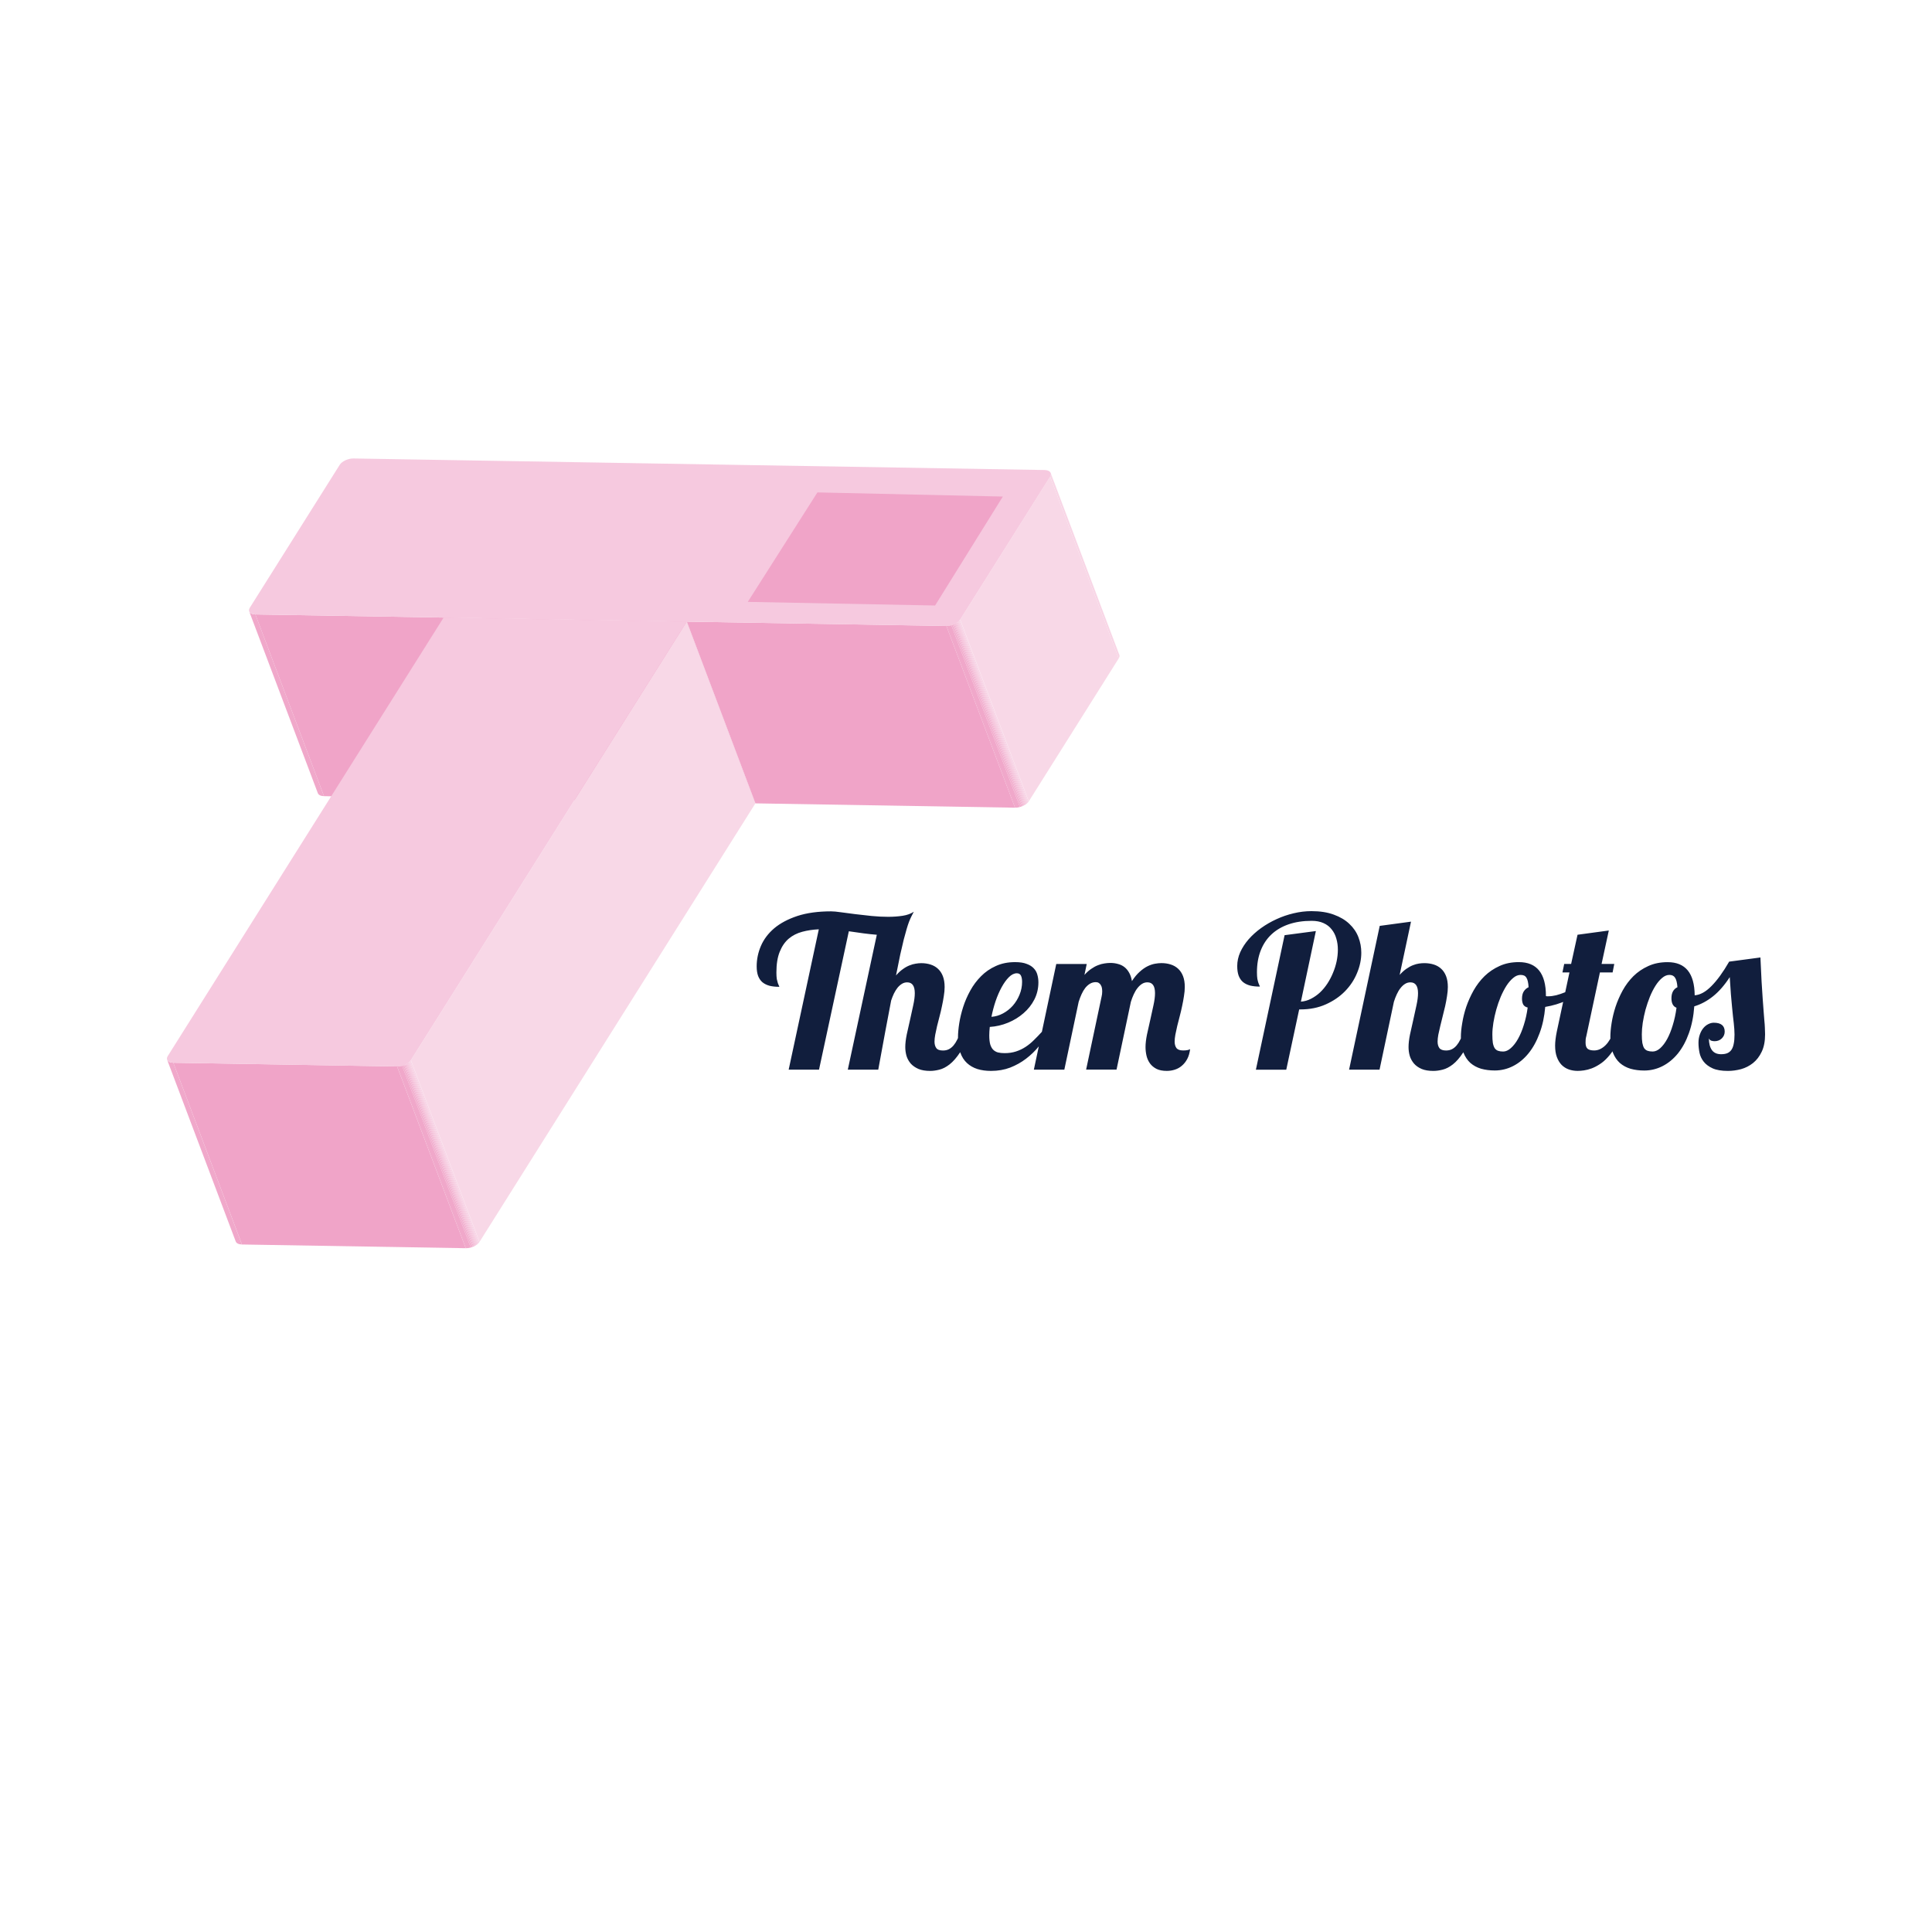 <?xml version="1.0" encoding="utf-8"?>
<!-- Generator: Adobe Illustrator 16.0.0, SVG Export Plug-In . SVG Version: 6.00 Build 0)  -->
<!DOCTYPE svg PUBLIC "-//W3C//DTD SVG 1.1//EN" "http://www.w3.org/Graphics/SVG/1.1/DTD/svg11.dtd">
<svg version="1.1" id="Layer_1" xmlns="http://www.w3.org/2000/svg" xmlns:xlink="http://www.w3.org/1999/xlink" x="0px" y="0px"
	 width="144px" height="144px" viewBox="57 -12 144 144" enable-background="new 57 -12 144 144" xml:space="preserve">
<path fill="#111E3D" d="M129.266,64.903c-0.22,0.646-0.458,1.162-0.715,1.546c-0.256,0.386-0.515,0.681-0.777,0.886
	c-0.256,0.2-0.51,0.33-0.761,0.392c-0.247,0.062-0.472,0.093-0.677,0.093c-0.349,0-0.641-0.048-0.877-0.146
	c-0.236-0.103-0.428-0.236-0.577-0.4c-0.144-0.17-0.249-0.358-0.316-0.569c-0.061-0.215-0.092-0.437-0.092-0.662
	c0-0.267,0.037-0.576,0.108-0.931c0.077-0.359,0.159-0.726,0.247-1.1c0.086-0.375,0.167-0.736,0.238-1.085
	c0.077-0.349,0.116-0.648,0.116-0.9c0-0.539-0.19-0.808-0.57-0.808c-0.138,0-0.267,0.036-0.384,0.107s-0.228,0.169-0.331,0.292
	c-0.097,0.123-0.187,0.267-0.269,0.432c-0.077,0.163-0.146,0.338-0.208,0.522c-0.133,0.703-0.279,1.475-0.439,2.316
	c-0.159,0.841-0.333,1.787-0.522,2.838h-2.27l2.162-10.054c-0.323-0.026-0.659-0.062-1.008-0.108
	c-0.349-0.046-0.708-0.097-1.077-0.153l-2.223,10.316h-2.262l2.247-10.462c-0.441,0.021-0.854,0.082-1.238,0.185
	c-0.385,0.103-0.721,0.274-1.008,0.516c-0.282,0.242-0.505,0.567-0.669,0.977c-0.164,0.405-0.246,0.918-0.246,1.539
	c0,0.2,0.01,0.364,0.03,0.493c0.026,0.123,0.052,0.224,0.077,0.3c0.026,0.072,0.049,0.129,0.069,0.169
	c0.025,0.041,0.039,0.077,0.039,0.108c-0.271,0-0.512-0.025-0.724-0.077c-0.209-0.057-0.386-0.144-0.53-0.262
	c-0.139-0.118-0.246-0.275-0.323-0.47c-0.071-0.194-0.108-0.433-0.108-0.715c0-0.523,0.105-1.031,0.316-1.523
	c0.215-0.498,0.546-0.936,0.992-1.316c0.451-0.379,1.026-0.684,1.723-0.916c0.703-0.231,1.542-0.346,2.516-0.346
	c0.174,0,0.421,0.022,0.739,0.069c0.318,0.041,0.669,0.087,1.054,0.138c0.39,0.046,0.798,0.092,1.224,0.138
	c0.426,0.042,0.838,0.062,1.238,0.062c0.385,0,0.745-0.026,1.077-0.077c0.334-0.051,0.611-0.152,0.831-0.3
	c-0.061,0.118-0.12,0.234-0.177,0.347c-0.056,0.113-0.116,0.246-0.177,0.4c-0.056,0.148-0.116,0.328-0.177,0.538
	c-0.062,0.21-0.133,0.473-0.216,0.785c-0.077,0.313-0.164,0.687-0.262,1.123c-0.092,0.436-0.197,0.954-0.315,1.554
	c0.17-0.195,0.339-0.352,0.508-0.469c0.169-0.124,0.333-0.215,0.492-0.277c0.164-0.067,0.318-0.11,0.462-0.131
	c0.148-0.025,0.287-0.039,0.415-0.039c0.251,0,0.482,0.034,0.692,0.101c0.215,0.067,0.4,0.172,0.554,0.315
	c0.159,0.144,0.282,0.329,0.369,0.554c0.087,0.226,0.131,0.495,0.131,0.808c0,0.211-0.02,0.439-0.062,0.685
	c-0.036,0.241-0.082,0.49-0.138,0.746c-0.051,0.252-0.11,0.504-0.177,0.755c-0.067,0.251-0.128,0.492-0.185,0.723
	c-0.051,0.231-0.098,0.446-0.138,0.646c-0.036,0.195-0.054,0.367-0.054,0.516c0,0.194,0.044,0.354,0.131,0.477
	c0.086,0.123,0.254,0.185,0.5,0.185c0.169,0,0.318-0.033,0.446-0.1c0.128-0.067,0.244-0.162,0.347-0.285s0.194-0.269,0.276-0.438
	c0.087-0.175,0.172-0.363,0.254-0.569H129.266z M135.198,64.903c-0.221,0.369-0.475,0.729-0.763,1.077
	c-0.281,0.35-0.603,0.659-0.961,0.931c-0.354,0.271-0.749,0.492-1.185,0.662c-0.432,0.164-0.905,0.246-1.423,0.246
	c-0.375,0-0.714-0.046-1.017-0.139c-0.302-0.098-0.561-0.246-0.776-0.446c-0.216-0.2-0.38-0.456-0.492-0.769
	c-0.119-0.318-0.178-0.7-0.178-1.146c0-0.303,0.031-0.651,0.093-1.047c0.062-0.395,0.159-0.8,0.292-1.215
	c0.133-0.416,0.31-0.823,0.531-1.224s0.487-0.756,0.8-1.069c0.313-0.318,0.68-0.572,1.101-0.761c0.421-0.195,0.9-0.292,1.438-0.292
	c0.354,0,0.641,0.043,0.861,0.131c0.226,0.082,0.403,0.192,0.531,0.331c0.133,0.138,0.223,0.3,0.27,0.484
	c0.051,0.18,0.076,0.368,0.076,0.562c0,0.456-0.1,0.882-0.3,1.276c-0.2,0.391-0.469,0.731-0.808,1.023
	c-0.334,0.293-0.718,0.528-1.154,0.708c-0.436,0.18-0.89,0.285-1.362,0.315c-0.009,0.118-0.02,0.23-0.029,0.339
	c-0.006,0.103-0.009,0.199-0.009,0.292c0,0.267,0.023,0.487,0.069,0.662c0.052,0.169,0.123,0.302,0.216,0.399
	c0.098,0.098,0.215,0.167,0.354,0.208c0.145,0.036,0.311,0.054,0.5,0.054c0.313,0,0.596-0.041,0.847-0.123
	c0.256-0.082,0.495-0.195,0.715-0.339c0.221-0.144,0.429-0.312,0.623-0.508c0.2-0.194,0.4-0.402,0.601-0.623H135.198z
	 M130.897,63.788c0.298-0.021,0.584-0.104,0.861-0.254c0.277-0.148,0.521-0.341,0.731-0.577c0.21-0.241,0.377-0.513,0.5-0.815
	c0.128-0.308,0.191-0.626,0.191-0.954c0-0.194-0.027-0.352-0.084-0.469c-0.057-0.118-0.159-0.177-0.308-0.177
	c-0.2,0-0.397,0.097-0.593,0.292c-0.19,0.19-0.369,0.438-0.538,0.746s-0.32,0.656-0.454,1.047
	C131.076,63.011,130.974,63.397,130.897,63.788z M137.952,67.727l1.153-5.439c0.031-0.123,0.047-0.253,0.047-0.392
	c0-0.092-0.008-0.18-0.023-0.262c-0.015-0.082-0.044-0.153-0.084-0.215c-0.036-0.066-0.085-0.118-0.146-0.154
	c-0.057-0.041-0.131-0.062-0.224-0.062c-0.153,0-0.298,0.038-0.431,0.116c-0.128,0.076-0.246,0.182-0.354,0.314
	c-0.103,0.133-0.195,0.29-0.277,0.47s-0.153,0.369-0.216,0.569l-1.068,5.054h-2.271l1.67-7.877h2.27l-0.169,0.815
	c0.169-0.189,0.339-0.34,0.508-0.453c0.169-0.118,0.335-0.208,0.5-0.27c0.164-0.067,0.323-0.11,0.477-0.131
	c0.154-0.025,0.301-0.039,0.438-0.039c0.205,0,0.397,0.025,0.577,0.077c0.18,0.046,0.339,0.123,0.477,0.23
	c0.14,0.108,0.257,0.25,0.354,0.423c0.097,0.17,0.167,0.377,0.208,0.624c0.189-0.293,0.385-0.526,0.585-0.701
	c0.199-0.18,0.395-0.316,0.584-0.408c0.19-0.092,0.372-0.154,0.547-0.185c0.174-0.031,0.333-0.047,0.477-0.047
	c0.251,0,0.481,0.034,0.692,0.101c0.215,0.067,0.399,0.172,0.554,0.315c0.159,0.144,0.282,0.329,0.369,0.554
	c0.088,0.226,0.131,0.495,0.131,0.808c0,0.211-0.02,0.439-0.062,0.685c-0.036,0.241-0.082,0.49-0.138,0.746
	c-0.052,0.252-0.111,0.504-0.178,0.755s-0.128,0.492-0.185,0.723c-0.052,0.231-0.098,0.446-0.139,0.646
	c-0.036,0.195-0.054,0.367-0.054,0.516c0,0.194,0.044,0.354,0.131,0.477c0.092,0.123,0.259,0.185,0.5,0.185
	c0.252,0,0.426-0.033,0.523-0.1c-0.036,0.287-0.107,0.533-0.216,0.738c-0.107,0.2-0.241,0.366-0.399,0.5
	c-0.154,0.134-0.328,0.23-0.523,0.292c-0.19,0.062-0.39,0.093-0.601,0.093c-0.303,0-0.557-0.048-0.761-0.146
	c-0.2-0.103-0.362-0.236-0.485-0.4c-0.123-0.17-0.21-0.358-0.262-0.569c-0.051-0.215-0.077-0.437-0.077-0.662
	c0-0.267,0.036-0.576,0.108-0.931c0.076-0.359,0.159-0.726,0.246-1.1c0.087-0.375,0.167-0.736,0.238-1.085
	c0.077-0.349,0.115-0.648,0.115-0.9c0-0.539-0.189-0.808-0.569-0.808c-0.144,0-0.276,0.038-0.399,0.115s-0.236,0.182-0.339,0.315
	c-0.103,0.129-0.194,0.282-0.277,0.461c-0.082,0.175-0.153,0.362-0.215,0.562l-1.069,5.054H137.952z M150.607,67.727l2.139-10.024
	l2.331-0.308l-1.115,5.262c0.267-0.021,0.518-0.093,0.754-0.216c0.241-0.123,0.464-0.279,0.669-0.469
	c0.206-0.194,0.39-0.418,0.555-0.669c0.163-0.252,0.302-0.517,0.414-0.793c0.119-0.283,0.208-0.569,0.271-0.862
	c0.061-0.297,0.092-0.586,0.092-0.869c0-0.292-0.038-0.567-0.115-0.824c-0.072-0.261-0.188-0.489-0.347-0.684
	c-0.153-0.2-0.355-0.356-0.607-0.469c-0.246-0.113-0.541-0.169-0.885-0.169c-0.642,0-1.216,0.087-1.723,0.262
	c-0.503,0.175-0.929,0.426-1.277,0.754c-0.35,0.329-0.616,0.731-0.801,1.208c-0.184,0.472-0.276,1.008-0.276,1.608
	c0,0.199,0.01,0.364,0.03,0.492c0.025,0.123,0.051,0.223,0.077,0.3c0.025,0.072,0.048,0.128,0.069,0.17
	c0.025,0.041,0.038,0.077,0.038,0.107c-0.271,0-0.513-0.026-0.723-0.077c-0.211-0.056-0.388-0.144-0.531-0.261
	c-0.139-0.118-0.246-0.275-0.322-0.47c-0.072-0.195-0.108-0.437-0.108-0.723c0-0.349,0.074-0.693,0.223-1.031
	c0.154-0.338,0.362-0.659,0.624-0.961c0.267-0.303,0.576-0.583,0.931-0.839c0.358-0.256,0.741-0.477,1.146-0.662
	c0.41-0.19,0.836-0.335,1.277-0.439c0.446-0.107,0.889-0.161,1.33-0.161c0.646,0,1.203,0.087,1.67,0.262
	c0.467,0.169,0.852,0.397,1.154,0.685c0.308,0.288,0.533,0.618,0.677,0.993c0.144,0.369,0.215,0.756,0.215,1.162
	c0,0.503-0.104,1.005-0.315,1.508c-0.205,0.503-0.505,0.957-0.899,1.361c-0.391,0.4-0.868,0.727-1.431,0.978
	c-0.56,0.251-1.193,0.377-1.9,0.377h-0.085l-0.962,4.492H150.607z M166.771,64.903c-0.221,0.646-0.46,1.162-0.716,1.546
	c-0.251,0.386-0.508,0.681-0.77,0.886c-0.257,0.2-0.511,0.33-0.762,0.392c-0.246,0.062-0.475,0.093-0.685,0.093
	c-0.349,0-0.642-0.048-0.877-0.146c-0.236-0.103-0.426-0.236-0.569-0.4c-0.144-0.17-0.249-0.358-0.315-0.569
	c-0.062-0.215-0.092-0.437-0.092-0.662c0-0.267,0.035-0.576,0.107-0.931c0.076-0.359,0.159-0.726,0.246-1.1
	c0.087-0.375,0.167-0.736,0.238-1.085c0.077-0.349,0.115-0.648,0.115-0.9c0-0.539-0.19-0.808-0.569-0.808
	c-0.144,0-0.276,0.038-0.399,0.115s-0.236,0.182-0.339,0.315c-0.103,0.129-0.195,0.282-0.276,0.461
	c-0.083,0.175-0.154,0.362-0.216,0.562l-1.069,5.054h-2.27l2.284-10.716l2.331-0.315l-0.846,3.969c0.169-0.189,0.336-0.34,0.5-0.453
	c0.169-0.118,0.333-0.208,0.492-0.27c0.159-0.062,0.308-0.103,0.446-0.123c0.144-0.021,0.277-0.031,0.4-0.031
	c0.251,0,0.484,0.034,0.7,0.101c0.215,0.067,0.399,0.172,0.554,0.315c0.159,0.144,0.282,0.329,0.369,0.554s0.131,0.495,0.131,0.808
	c0,0.211-0.021,0.439-0.062,0.685c-0.036,0.241-0.082,0.49-0.139,0.746c-0.057,0.252-0.118,0.504-0.185,0.755
	c-0.062,0.251-0.121,0.492-0.178,0.723c-0.056,0.231-0.104,0.446-0.146,0.646c-0.035,0.195-0.054,0.367-0.054,0.516
	c0,0.194,0.044,0.354,0.131,0.477c0.092,0.123,0.26,0.185,0.5,0.185c0.169,0,0.317-0.033,0.446-0.1
	c0.128-0.067,0.244-0.162,0.346-0.285c0.103-0.123,0.195-0.269,0.277-0.438c0.087-0.175,0.172-0.363,0.254-0.569H166.771z
	 M174.964,61.741c-0.308,0.323-0.705,0.598-1.192,0.823c-0.487,0.227-1.021,0.388-1.6,0.485c-0.062,0.729-0.203,1.385-0.424,1.969
	c-0.215,0.585-0.489,1.083-0.823,1.493c-0.333,0.41-0.715,0.726-1.146,0.946c-0.432,0.22-0.888,0.33-1.369,0.33
	c-0.364,0-0.703-0.043-1.017-0.13c-0.308-0.093-0.574-0.236-0.8-0.432c-0.22-0.2-0.392-0.456-0.516-0.769
	c-0.128-0.318-0.192-0.703-0.192-1.154c0-0.309,0.033-0.656,0.101-1.046c0.062-0.396,0.161-0.801,0.3-1.216
	c0.144-0.415,0.325-0.82,0.546-1.216c0.227-0.399,0.498-0.756,0.816-1.069c0.323-0.312,0.694-0.564,1.115-0.753
	c0.421-0.195,0.9-0.292,1.438-0.292c1.349,0,2.023,0.839,2.023,2.516v0.016c0.025,0.01,0.049,0.015,0.069,0.015
	c0.025,0,0.059,0,0.1,0c0.185,0,0.382-0.025,0.593-0.076c0.215-0.057,0.431-0.128,0.646-0.216c0.216-0.087,0.425-0.187,0.63-0.301
	c0.206-0.117,0.393-0.235,0.562-0.354L174.964,61.741z M170.864,63.096c-0.165-0.041-0.277-0.12-0.339-0.238
	c-0.057-0.123-0.084-0.265-0.084-0.424c0-0.221,0.043-0.399,0.13-0.538c0.093-0.144,0.213-0.248,0.361-0.315
	c-0.01-0.169-0.028-0.31-0.054-0.424c-0.025-0.117-0.061-0.212-0.107-0.284c-0.047-0.076-0.105-0.131-0.177-0.161
	c-0.067-0.031-0.153-0.047-0.262-0.047c-0.19,0-0.371,0.075-0.546,0.224c-0.175,0.144-0.342,0.336-0.5,0.577
	c-0.154,0.241-0.298,0.518-0.432,0.831c-0.128,0.308-0.238,0.625-0.33,0.953c-0.092,0.329-0.164,0.655-0.216,0.978
	c-0.051,0.318-0.076,0.608-0.076,0.869c0,0.262,0.012,0.475,0.037,0.639c0.031,0.164,0.077,0.295,0.14,0.393
	c0.066,0.092,0.15,0.156,0.253,0.192s0.229,0.054,0.377,0.054c0.19,0,0.38-0.085,0.57-0.254c0.194-0.17,0.374-0.4,0.537-0.692
	c0.165-0.292,0.309-0.639,0.432-1.038C170.707,63.988,170.803,63.558,170.864,63.096z M177.903,64.903
	c-0.149,0.426-0.315,0.795-0.5,1.108c-0.18,0.312-0.369,0.577-0.569,0.792c-0.195,0.216-0.397,0.391-0.608,0.522
	c-0.205,0.134-0.405,0.237-0.6,0.309s-0.383,0.12-0.562,0.146c-0.175,0.025-0.331,0.038-0.47,0.038
	c-0.236,0-0.456-0.036-0.662-0.107c-0.204-0.072-0.384-0.186-0.538-0.339c-0.148-0.153-0.267-0.349-0.354-0.585
	c-0.088-0.235-0.131-0.521-0.131-0.854c0-0.144,0.011-0.3,0.031-0.469c0.021-0.175,0.051-0.362,0.092-0.562l0.946-4.423h-0.523
	l0.131-0.631h0.516l0.478-2.177l2.331-0.316l-0.539,2.493h0.946l-0.123,0.631h-0.946l-1.008,4.723
	c-0.025,0.088-0.043,0.175-0.054,0.263c-0.005,0.081-0.008,0.163-0.008,0.246c0,0.22,0.052,0.374,0.154,0.461
	c0.102,0.082,0.264,0.123,0.484,0.123c0.154,0,0.303-0.033,0.445-0.1c0.149-0.072,0.285-0.169,0.408-0.292s0.233-0.27,0.331-0.438
	c0.098-0.175,0.177-0.362,0.238-0.562H177.903z M188.212,59.364c0.031,0.682,0.06,1.274,0.085,1.777
	c0.03,0.497,0.059,0.931,0.084,1.3c0.026,0.365,0.049,0.675,0.069,0.931c0.021,0.257,0.039,0.485,0.054,0.686
	c0.021,0.194,0.033,0.374,0.039,0.538c0.01,0.159,0.016,0.325,0.016,0.5c0,0.519-0.085,0.951-0.255,1.301
	c-0.163,0.344-0.379,0.623-0.646,0.838c-0.267,0.211-0.564,0.362-0.893,0.454c-0.328,0.087-0.653,0.131-0.977,0.131
	c-0.473,0-0.852-0.064-1.139-0.192c-0.282-0.128-0.503-0.292-0.662-0.492s-0.264-0.423-0.315-0.669
	c-0.051-0.252-0.077-0.498-0.077-0.739c0-0.23,0.034-0.438,0.101-0.623c0.066-0.189,0.154-0.349,0.262-0.477
	c0.107-0.129,0.228-0.226,0.361-0.292c0.139-0.072,0.276-0.108,0.415-0.108c0.544,0,0.815,0.221,0.815,0.662
	c0,0.194-0.071,0.364-0.215,0.507c-0.144,0.14-0.323,0.208-0.539,0.208c-0.087,0-0.169-0.013-0.246-0.038s-0.136-0.082-0.177-0.17
	c0,0.37,0.074,0.659,0.223,0.87c0.149,0.205,0.377,0.308,0.686,0.308c0.174,0,0.323-0.023,0.446-0.069
	c0.128-0.051,0.233-0.134,0.315-0.246c0.081-0.113,0.141-0.262,0.177-0.446c0.041-0.189,0.062-0.423,0.062-0.7
	c0-0.144-0.006-0.282-0.016-0.416c-0.01-0.133-0.023-0.276-0.039-0.431c-0.015-0.158-0.035-0.335-0.061-0.53
	c-0.021-0.195-0.044-0.426-0.069-0.692c-0.026-0.271-0.054-0.587-0.085-0.946c-0.025-0.359-0.054-0.782-0.085-1.27
	c-0.385,0.595-0.797,1.069-1.238,1.423c-0.441,0.354-0.91,0.606-1.407,0.755c-0.052,0.737-0.186,1.405-0.4,2
	c-0.21,0.59-0.482,1.092-0.815,1.508c-0.334,0.41-0.716,0.726-1.146,0.946c-0.431,0.22-0.888,0.33-1.37,0.33
	c-0.363,0-0.702-0.043-1.015-0.13c-0.309-0.093-0.574-0.236-0.8-0.432c-0.221-0.2-0.393-0.456-0.517-0.769
	c-0.128-0.318-0.191-0.703-0.191-1.154c0-0.309,0.03-0.656,0.092-1.046c0.062-0.396,0.159-0.801,0.293-1.216
	c0.138-0.415,0.315-0.82,0.53-1.216c0.221-0.399,0.487-0.756,0.801-1.069c0.317-0.312,0.687-0.564,1.107-0.753
	c0.421-0.195,0.902-0.292,1.446-0.292c1.329,0,2,0.822,2.016,2.47c0.405-0.026,0.821-0.254,1.247-0.686
	c0.43-0.431,0.871-1.038,1.323-1.823L188.212,59.364z M181.957,63.111c-0.251-0.093-0.377-0.328-0.377-0.708
	c0-0.405,0.149-0.68,0.447-0.823c-0.026-0.339-0.085-0.574-0.178-0.708c-0.087-0.139-0.228-0.208-0.423-0.208
	c-0.185,0-0.364,0.075-0.539,0.224c-0.174,0.144-0.338,0.336-0.492,0.577c-0.153,0.241-0.295,0.518-0.423,0.831
	c-0.123,0.308-0.23,0.625-0.323,0.953c-0.087,0.329-0.156,0.655-0.207,0.978c-0.047,0.318-0.07,0.608-0.07,0.869
	c0,0.262,0.013,0.475,0.039,0.639c0.031,0.164,0.077,0.295,0.138,0.393c0.067,0.092,0.151,0.156,0.254,0.192
	s0.229,0.054,0.377,0.054c0.19,0,0.378-0.082,0.562-0.246c0.189-0.169,0.363-0.4,0.523-0.692c0.158-0.292,0.297-0.637,0.414-1.031
	C181.804,64.004,181.896,63.572,181.957,63.111z"/>
<path fill="#F0A8CA" d="M76.036,33.796l5.116,13.545c-0.249-0.004-0.414-0.093-0.462-0.223l-5.115-13.546
	C75.623,33.702,75.788,33.792,76.036,33.796z"/>
<path fill="#F0A4C8" d="M90.065,34.03l5.115,13.545l-14.028-0.234l-5.116-13.545L90.065,34.03z"/>
<path fill="#F7D2E4" d="M135.315,23.255L140.43,36.8c0.006,0.016,0.011,0.032,0.014,0.047l-5.116-13.545
	C135.325,23.286,135.32,23.27,135.315,23.255z"/>
<path fill="#F8D6E6" d="M135.326,23.303l5.115,13.546c0.011,0.068-0.008,0.145-0.059,0.226l-5.115-13.545
	C135.318,23.447,135.336,23.371,135.326,23.303z"/>
<path fill="#F0A4C8" d="M108.188,34.333l5.115,13.546L95.18,47.575L90.065,34.03L108.188,34.333z"/>
<path fill="#F8D8E7" d="M135.267,23.529l5.116,13.545l-6.701,10.651l-5.114-13.546L135.267,23.529z"/>
<path fill="#F0A4C8" d="M127.538,34.655l5.116,13.546l-19.351-0.323l-5.115-13.545L127.538,34.655z"/>
<path fill="#F6C9DF" d="M134.851,23.032c0.399,0.007,0.584,0.23,0.418,0.498l-6.701,10.65c-0.168,0.266-0.63,0.482-1.03,0.476
	l-19.35-0.323L90.065,34.03l-14.029-0.234c-0.399-0.007-0.583-0.234-0.416-0.501l6.701-10.65c0.168-0.267,0.627-0.479,1.027-0.473
	L134.851,23.032z"/>
<path fill="#F8D6E6" d="M128.566,34.179l5.115,13.545c-0.005,0.008-0.011,0.017-0.016,0.024l-5.115-13.545
	C128.556,34.195,128.561,34.187,128.566,34.179z"/>
<path fill="#F7D2E4" d="M128.55,34.204l5.115,13.546c-0.014,0.019-0.028,0.039-0.046,0.057l-5.114-13.546
	C128.521,34.242,128.537,34.223,128.55,34.204z"/>
<path fill="#F6CEE2" d="M128.505,34.261l5.114,13.546c-0.013,0.015-0.027,0.03-0.042,0.044l-5.115-13.545
	C128.478,34.291,128.492,34.276,128.505,34.261z"/>
<path fill="#F6CBE0" d="M128.462,34.305l5.115,13.546c-0.014,0.013-0.026,0.025-0.042,0.038l-5.115-13.546
	C128.435,34.33,128.45,34.318,128.462,34.305z"/>
<path fill="#F5C7DD" d="M128.421,34.343l5.114,13.545c-0.014,0.013-0.027,0.023-0.042,0.035l-5.115-13.546
	C128.393,34.365,128.407,34.354,128.421,34.343z"/>
<path fill="#F5C4DB" d="M128.378,34.376l5.115,13.546c-0.015,0.01-0.029,0.021-0.044,0.031l-5.114-13.546
	C128.35,34.398,128.364,34.387,128.378,34.376z"/>
<path fill="#F4C0D9" d="M128.335,34.408l5.114,13.545c-0.014,0.011-0.029,0.02-0.044,0.03l-5.116-13.545
	C128.305,34.429,128.32,34.418,128.335,34.408z"/>
<path fill="#F4BDD7" d="M128.289,34.438l5.116,13.545c-0.016,0.01-0.031,0.02-0.048,0.028l-5.114-13.546
	C128.258,34.458,128.273,34.449,128.289,34.438z"/>
<path fill="#F3B9D5" d="M128.242,34.467l5.114,13.545c-0.017,0.01-0.034,0.02-0.051,0.028l-5.115-13.545
	C128.208,34.486,128.225,34.476,128.242,34.467z"/>
<path fill="#F2B6D3" d="M128.189,34.495l5.115,13.546c-0.019,0.009-0.037,0.018-0.056,0.027l-5.114-13.545
	C128.153,34.513,128.171,34.504,128.189,34.495z"/>
<path fill="#F2B2D1" d="M128.135,34.521l5.114,13.546c-0.021,0.009-0.042,0.018-0.062,0.026l-5.115-13.545
	C128.093,34.54,128.114,34.531,128.135,34.521z"/>
<path fill="#F1AFCE" d="M128.072,34.549l5.115,13.546c-0.023,0.01-0.048,0.019-0.073,0.027L128,34.577
	C128.024,34.567,128.048,34.558,128.072,34.549z"/>
<path fill="#F1ABCC" d="M128,34.575l5.114,13.545c-0.029,0.011-0.06,0.021-0.091,0.028l-5.115-13.545
	C127.939,34.595,127.97,34.586,128,34.575z"/>
<path fill="#F0A8CA" d="M127.908,34.604l5.115,13.546c-0.123,0.034-0.249,0.053-0.37,0.051l-5.116-13.545
	C127.659,34.657,127.785,34.639,127.908,34.604z"/>
<path fill="#F0A8CA" d="M69.919,67.21l5.115,13.547c-0.247-0.005-0.414-0.093-0.463-0.223l-5.114-13.546
	C69.506,67.118,69.672,67.206,69.919,67.21z"/>
<path fill="#F8D8E7" d="M108.188,34.333l5.115,13.546l-20.56,32.68l-5.116-13.546L108.188,34.333z"/>
<path fill="#F0A4C8" d="M86.598,67.489l5.116,13.545l-16.678-0.277L69.92,67.21L86.598,67.489z"/>
<path fill="#F6C9DF" d="M108.188,34.333l-20.561,32.68c-0.17,0.271-0.628,0.483-1.029,0.477L69.92,67.21
	c-0.4-0.007-0.586-0.229-0.415-0.5l20.56-32.68L108.188,34.333z"/>
<path fill="#F8D6E6" d="M87.628,67.013l5.115,13.546c-0.006,0.008-0.012,0.017-0.017,0.025l-5.115-13.546
	C87.617,67.029,87.622,67.021,87.628,67.013z"/>
<path fill="#F7D2E4" d="M87.611,67.038l5.115,13.546c-0.014,0.02-0.03,0.039-0.047,0.058l-5.115-13.545
	C87.581,67.078,87.597,67.059,87.611,67.038z"/>
<path fill="#F6CEE2" d="M87.564,67.097l5.115,13.545c-0.014,0.016-0.027,0.03-0.043,0.045l-5.115-13.546
	C87.536,67.127,87.551,67.111,87.564,67.097z"/>
<path fill="#F6CBE0" d="M87.521,67.141l5.115,13.546c-0.014,0.014-0.027,0.026-0.042,0.039L87.479,67.18
	C87.494,67.166,87.508,67.153,87.521,67.141z"/>
<path fill="#F5C7DD" d="M87.479,67.179l5.115,13.546c-0.014,0.012-0.028,0.023-0.043,0.034l-5.115-13.546
	C87.452,67.202,87.466,67.19,87.479,67.179z"/>
<path fill="#F5C4DB" d="M87.438,67.213l5.115,13.546c-0.014,0.011-0.028,0.021-0.043,0.031l-5.115-13.547
	C87.409,67.233,87.423,67.224,87.438,67.213z"/>
<path fill="#F4C0D9" d="M87.394,67.244l5.115,13.546c-0.015,0.01-0.03,0.02-0.045,0.029l-5.115-13.546
	C87.364,67.264,87.379,67.255,87.394,67.244z"/>
<path fill="#F4BDD7" d="M87.349,67.274l5.115,13.546c-0.014,0.01-0.031,0.019-0.046,0.028l-5.115-13.547
	C87.317,67.293,87.333,67.283,87.349,67.274z"/>
<path fill="#F3B9D5" d="M87.302,67.303l5.115,13.546c-0.017,0.009-0.034,0.018-0.05,0.027L87.251,67.33
	C87.268,67.32,87.286,67.312,87.302,67.303z"/>
<path fill="#F2B6D3" d="M87.251,67.329l5.115,13.546c-0.017,0.01-0.036,0.018-0.054,0.027l-5.115-13.547
	C87.215,67.348,87.234,67.338,87.251,67.329z"/>
<path fill="#F2B2D1" d="M87.197,67.355l5.114,13.547c-0.02,0.009-0.042,0.017-0.062,0.025l-5.115-13.546
	C87.155,67.374,87.177,67.365,87.197,67.355z"/>
<path fill="#F1AFCE" d="M87.135,67.383l5.115,13.546c-0.022,0.011-0.047,0.019-0.071,0.026L87.063,67.41
	C87.088,67.401,87.112,67.393,87.135,67.383z"/>
<path fill="#F1ABCC" d="M87.064,67.41l5.115,13.545c-0.03,0.011-0.061,0.02-0.091,0.028l-5.115-13.545
	C87.004,67.429,87.034,67.42,87.064,67.41z"/>
<path fill="#F0A8CA" d="M86.974,67.438l5.115,13.546c-0.125,0.035-0.251,0.053-0.374,0.051l-5.116-13.546
	C86.721,67.49,86.85,67.472,86.974,67.438z"/>
<path fill="#F0A4C8" d="M126.697,33.131l-13.962-0.27l5.19-8.159l13.821,0.308L126.697,33.131z"/>
</svg>
